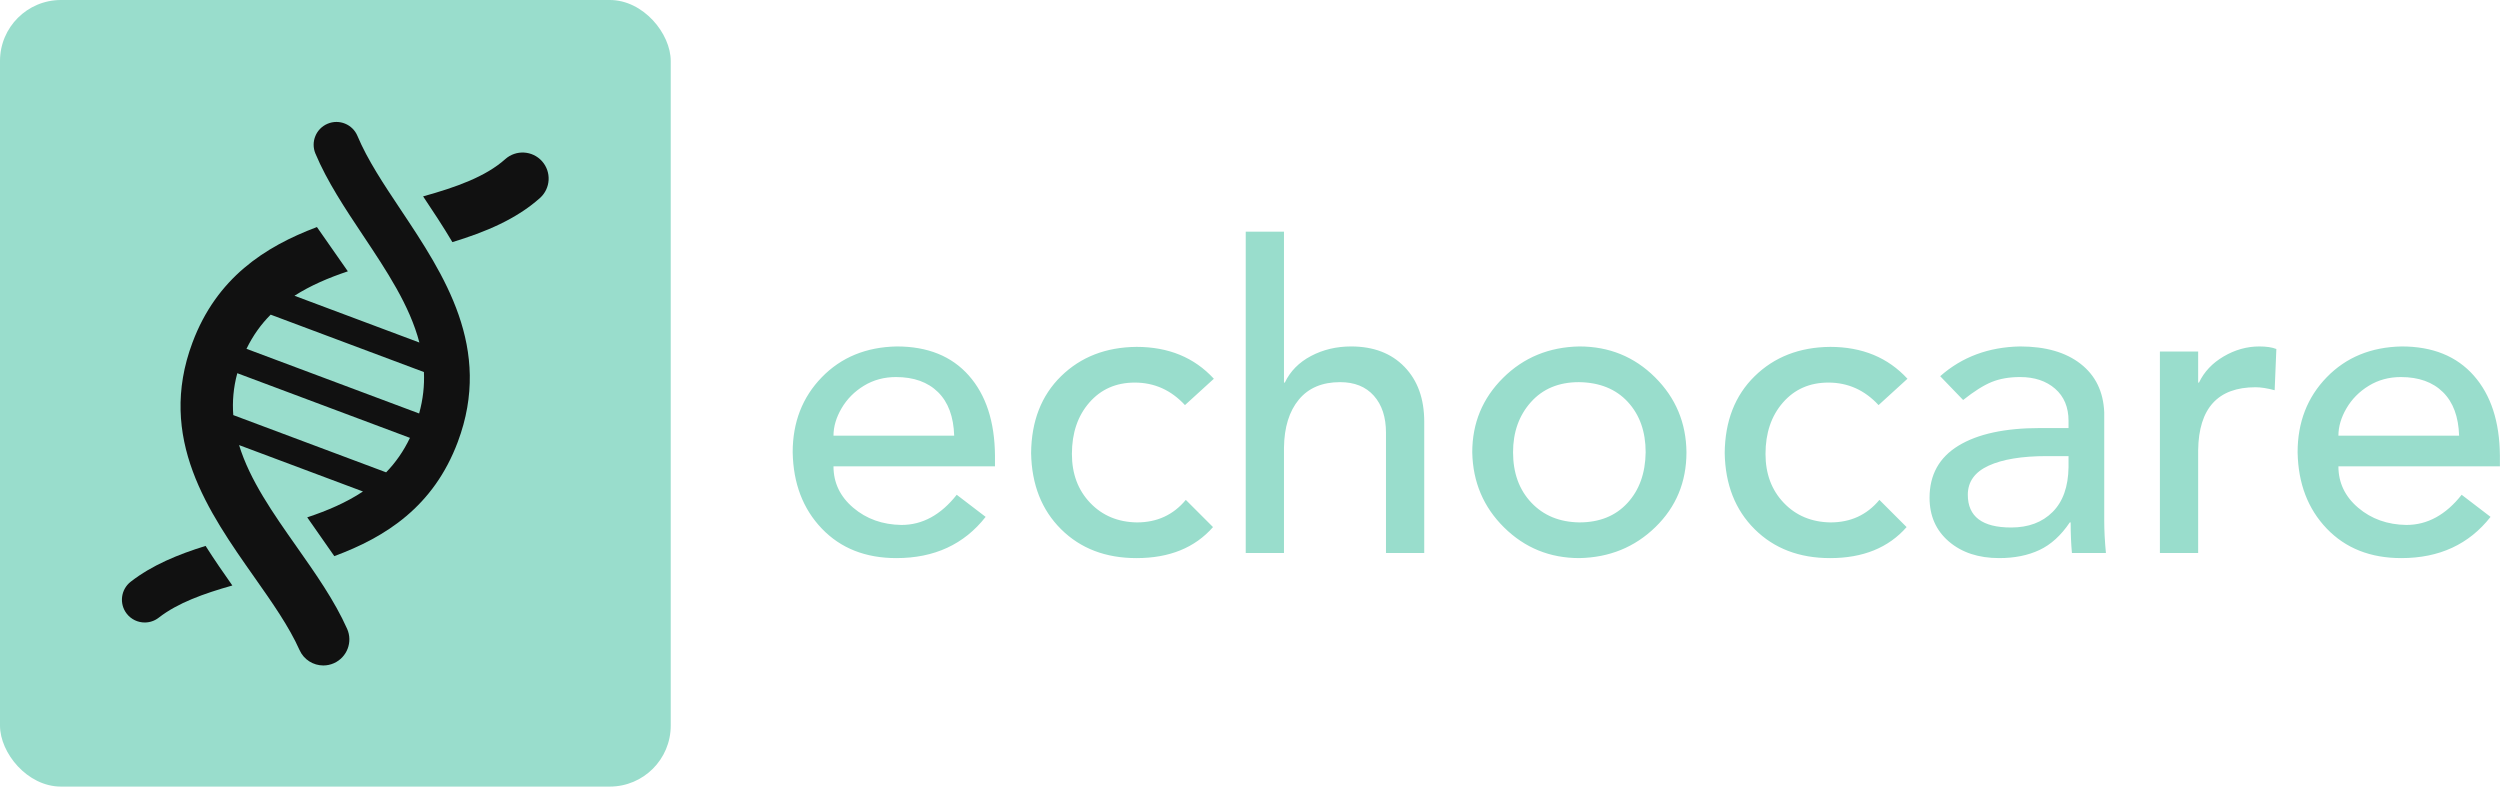 <svg width="396" height="124.595" viewBox="0 0 410 129" class="looka-1j8o68f"><defs id="SvgjsDefs1182"></defs><g id="SvgjsG1183" featurekey="symbolContainer" transform="matrix(1,0,0,1,0,0)" fill="#99ddcc"><rect xmlns="http://www.w3.org/2000/svg" width="110" height="129" rx="10" ry="10"></rect></g><g id="SvgjsG1184" featurekey="uHI19F-0" transform="matrix(0.994,0,0,0.994,4.393,14.729)" fill="#111111"><g xmlns="http://www.w3.org/2000/svg"><path d="M17.147,81.16c-1.638,1.276-1.932,3.64-0.655,5.279c0.741,0.951,1.849,1.448,2.968,1.448c0.808,0,1.623-0.259,2.311-0.795   c3.135-2.441,7.417-3.973,12.144-5.309c-1.461-2.079-2.97-4.253-4.414-6.532C24.976,76.657,20.664,78.423,17.147,81.16z"></path><path d="M54.558,7.611c-0.802-1.916-3.005-2.819-4.921-2.016c-1.916,0.801-2.818,3.004-2.017,4.921   c1.93,4.61,4.931,9.113,7.833,13.469c3.933,5.901,7.733,11.61,9.321,17.711l-20.609-7.718c2.632-1.685,5.615-2.96,8.805-4.03   l-5.1-7.304c-8.646,3.253-16.546,8.412-20.531,19.049c-5.915,15.795,2.644,27.965,10.196,38.705   c2.95,4.194,5.736,8.155,7.461,12.027c0.713,1.602,2.283,2.552,3.929,2.552c0.584,0,1.179-0.119,1.746-0.373   c2.169-0.966,3.145-3.507,2.179-5.674c-2.066-4.64-5.226-9.132-8.283-13.479c-3.951-5.617-7.775-11.06-9.542-16.834l20.441,7.655   c-2.74,1.821-5.86,3.157-9.197,4.268l4.468,6.398c8.53-3.158,16.388-8.199,20.376-18.851c5.796-15.471-2.278-27.586-9.399-38.273   C58.884,15.568,56.21,11.557,54.558,7.611z M59.288,63.114L34.07,53.669c-0.171-2.229,0.015-4.525,0.662-6.913l28.487,10.669   C62.153,59.653,60.828,61.525,59.288,63.114z M64.733,53.402L36.248,42.734c1.071-2.204,2.414-4.062,3.99-5.638l25.286,9.469   C65.623,48.771,65.39,51.041,64.733,53.402z"></path><path d="M85.009,11.782c-1.581-1.769-4.298-1.923-6.069-0.342c-3.258,2.91-8.129,4.635-13.55,6.143   c1.59,2.385,3.26,4.896,4.831,7.546c5.39-1.642,10.5-3.753,14.446-7.278C86.437,16.27,86.591,13.553,85.009,11.782z"></path></g></g><g id="SvgjsG1185" featurekey="8FbbNb-0" transform="matrix(3.485,0,0,3.485,127.212,20.992)" fill="#99ddcc"><path d="M5.7 10.28 c1.453 0 2.583 0.457 3.39 1.37 s1.217 2.17 1.23 3.77 l0 0.5 l-7.6 0 c0 0.773 0.31 1.423 0.93 1.95 s1.377 0.797 2.27 0.81 c0.987 0 1.853 -0.473 2.6 -1.42 l1.36 1.04 c-1.013 1.293 -2.413 1.94 -4.2 1.94 c-1.453 0 -2.623 -0.463 -3.51 -1.39 s-1.343 -2.123 -1.37 -3.59 c0 -1.413 0.457 -2.59 1.37 -3.53 s2.09 -1.423 3.53 -1.45 z M8.4 14.48 c-0.027 -0.893 -0.28 -1.577 -0.76 -2.05 s-1.14 -0.71 -1.98 -0.71 c-0.56 0 -1.063 0.137 -1.51 0.41 s-0.797 0.627 -1.05 1.06 s-0.38 0.863 -0.38 1.29 l5.68 0 z M16.98 10.3 c1.507 0 2.72 0.5 3.64 1.5 l-1.36 1.24 c-0.653 -0.707 -1.44 -1.06 -2.36 -1.06 c-0.88 0 -1.593 0.313 -2.14 0.94 s-0.82 1.433 -0.82 2.42 c0 0.933 0.287 1.7 0.86 2.3 s1.307 0.907 2.2 0.92 c0.947 0 1.713 -0.353 2.3 -1.06 l1.28 1.28 c-0.853 0.973 -2.053 1.46 -3.6 1.46 c-1.453 0 -2.637 -0.453 -3.55 -1.36 s-1.383 -2.1 -1.41 -3.58 c0.013 -1.507 0.483 -2.713 1.41 -3.62 s2.11 -1.367 3.55 -1.38 z M23.92 4.88 l0 7.1 l0.04 0 c0.253 -0.533 0.663 -0.95 1.23 -1.25 s1.197 -0.45 1.89 -0.45 c1.053 0 1.89 0.32 2.51 0.96 s0.93 1.5 0.93 2.58 l0 6.18 l-1.8 0 l0 -5.66 c0 -0.733 -0.19 -1.313 -0.57 -1.74 s-0.91 -0.64 -1.59 -0.64 c-0.84 0 -1.487 0.273 -1.94 0.82 s-0.687 1.3 -0.7 2.26 l0 4.96 l-1.8 0 l0 -15.12 l1.8 0 z M37.82 10.28 c1.4 0 2.587 0.483 3.56 1.45 s1.467 2.143 1.48 3.53 c0 1.4 -0.487 2.573 -1.46 3.52 s-2.167 1.433 -3.58 1.46 c-1.387 0 -2.567 -0.48 -3.54 -1.44 s-1.473 -2.14 -1.5 -3.54 c0 -1.373 0.483 -2.54 1.45 -3.5 s2.163 -1.453 3.59 -1.48 z M34.7 15.26 c0 0.973 0.287 1.763 0.86 2.37 s1.327 0.917 2.26 0.93 c0.947 0 1.7 -0.303 2.26 -0.91 s0.847 -1.403 0.86 -2.39 c0 -0.973 -0.28 -1.763 -0.84 -2.37 s-1.327 -0.917 -2.3 -0.93 c-0.947 0 -1.7 0.313 -2.26 0.94 s-0.84 1.413 -0.84 2.36 z M49.62 10.3 c1.507 0 2.72 0.5 3.64 1.5 l-1.36 1.24 c-0.653 -0.707 -1.44 -1.06 -2.36 -1.06 c-0.88 0 -1.593 0.313 -2.14 0.94 s-0.82 1.433 -0.82 2.42 c0 0.933 0.287 1.7 0.86 2.3 s1.307 0.907 2.2 0.92 c0.947 0 1.713 -0.353 2.3 -1.06 l1.28 1.28 c-0.853 0.973 -2.053 1.46 -3.6 1.46 c-1.453 0 -2.637 -0.453 -3.55 -1.36 s-1.383 -2.1 -1.41 -3.58 c0.013 -1.507 0.483 -2.713 1.41 -3.62 s2.11 -1.367 3.55 -1.38 z M58.56 10.28 c1.2 0 2.15 0.273 2.85 0.82 s1.07 1.307 1.11 2.28 l0 5.08 c0 0.48 0.027 0.993 0.08 1.54 l-1.6 0 c-0.04 -0.427 -0.06 -0.907 -0.06 -1.44 l-0.04 0 c-0.413 0.613 -0.89 1.047 -1.43 1.3 s-1.17 0.38 -1.89 0.38 c-0.973 0 -1.763 -0.26 -2.37 -0.78 s-0.91 -1.207 -0.91 -2.06 c0 -1.08 0.453 -1.897 1.36 -2.45 s2.187 -0.83 3.84 -0.83 l1.34 0 l0 -0.34 c0 -0.64 -0.21 -1.143 -0.63 -1.51 s-0.97 -0.55 -1.65 -0.55 c-0.507 0 -0.95 0.077 -1.33 0.23 s-0.83 0.437 -1.35 0.85 l-1.08 -1.12 c1.027 -0.907 2.28 -1.373 3.76 -1.4 z M56.1 17.26 c0 1.027 0.68 1.54 2.04 1.54 c0.813 0 1.463 -0.243 1.95 -0.73 s0.737 -1.19 0.75 -2.11 l0 -0.52 l-1.02 0 c-1.173 0 -2.087 0.15 -2.74 0.45 s-0.98 0.757 -0.98 1.37 z M69.82 10.28 c0.333 0 0.6 0.04 0.8 0.12 l-0.08 1.94 c-0.347 -0.093 -0.647 -0.14 -0.9 -0.14 c-1.773 0 -2.673 0.987 -2.7 2.96 l0 4.84 l-1.8 0 l0 -9.48 l1.8 0 l0 1.46 l0.04 0 c0.24 -0.507 0.627 -0.917 1.16 -1.23 s1.093 -0.47 1.68 -0.47 z M76.52 10.28 c1.453 0 2.583 0.457 3.39 1.37 s1.217 2.17 1.23 3.77 l0 0.5 l-7.6 0 c0 0.773 0.31 1.423 0.93 1.95 s1.377 0.797 2.27 0.81 c0.987 0 1.853 -0.473 2.6 -1.42 l1.36 1.04 c-1.013 1.293 -2.413 1.94 -4.2 1.94 c-1.453 0 -2.623 -0.463 -3.51 -1.39 s-1.343 -2.123 -1.37 -3.59 c0 -1.413 0.457 -2.59 1.37 -3.53 s2.09 -1.423 3.53 -1.45 z M79.22 14.48 c-0.027 -0.893 -0.28 -1.577 -0.76 -2.05 s-1.14 -0.71 -1.98 -0.71 c-0.56 0 -1.063 0.137 -1.51 0.41 s-0.797 0.627 -1.05 1.06 s-0.38 0.863 -0.38 1.29 l5.68 0 z"></path></g></svg>